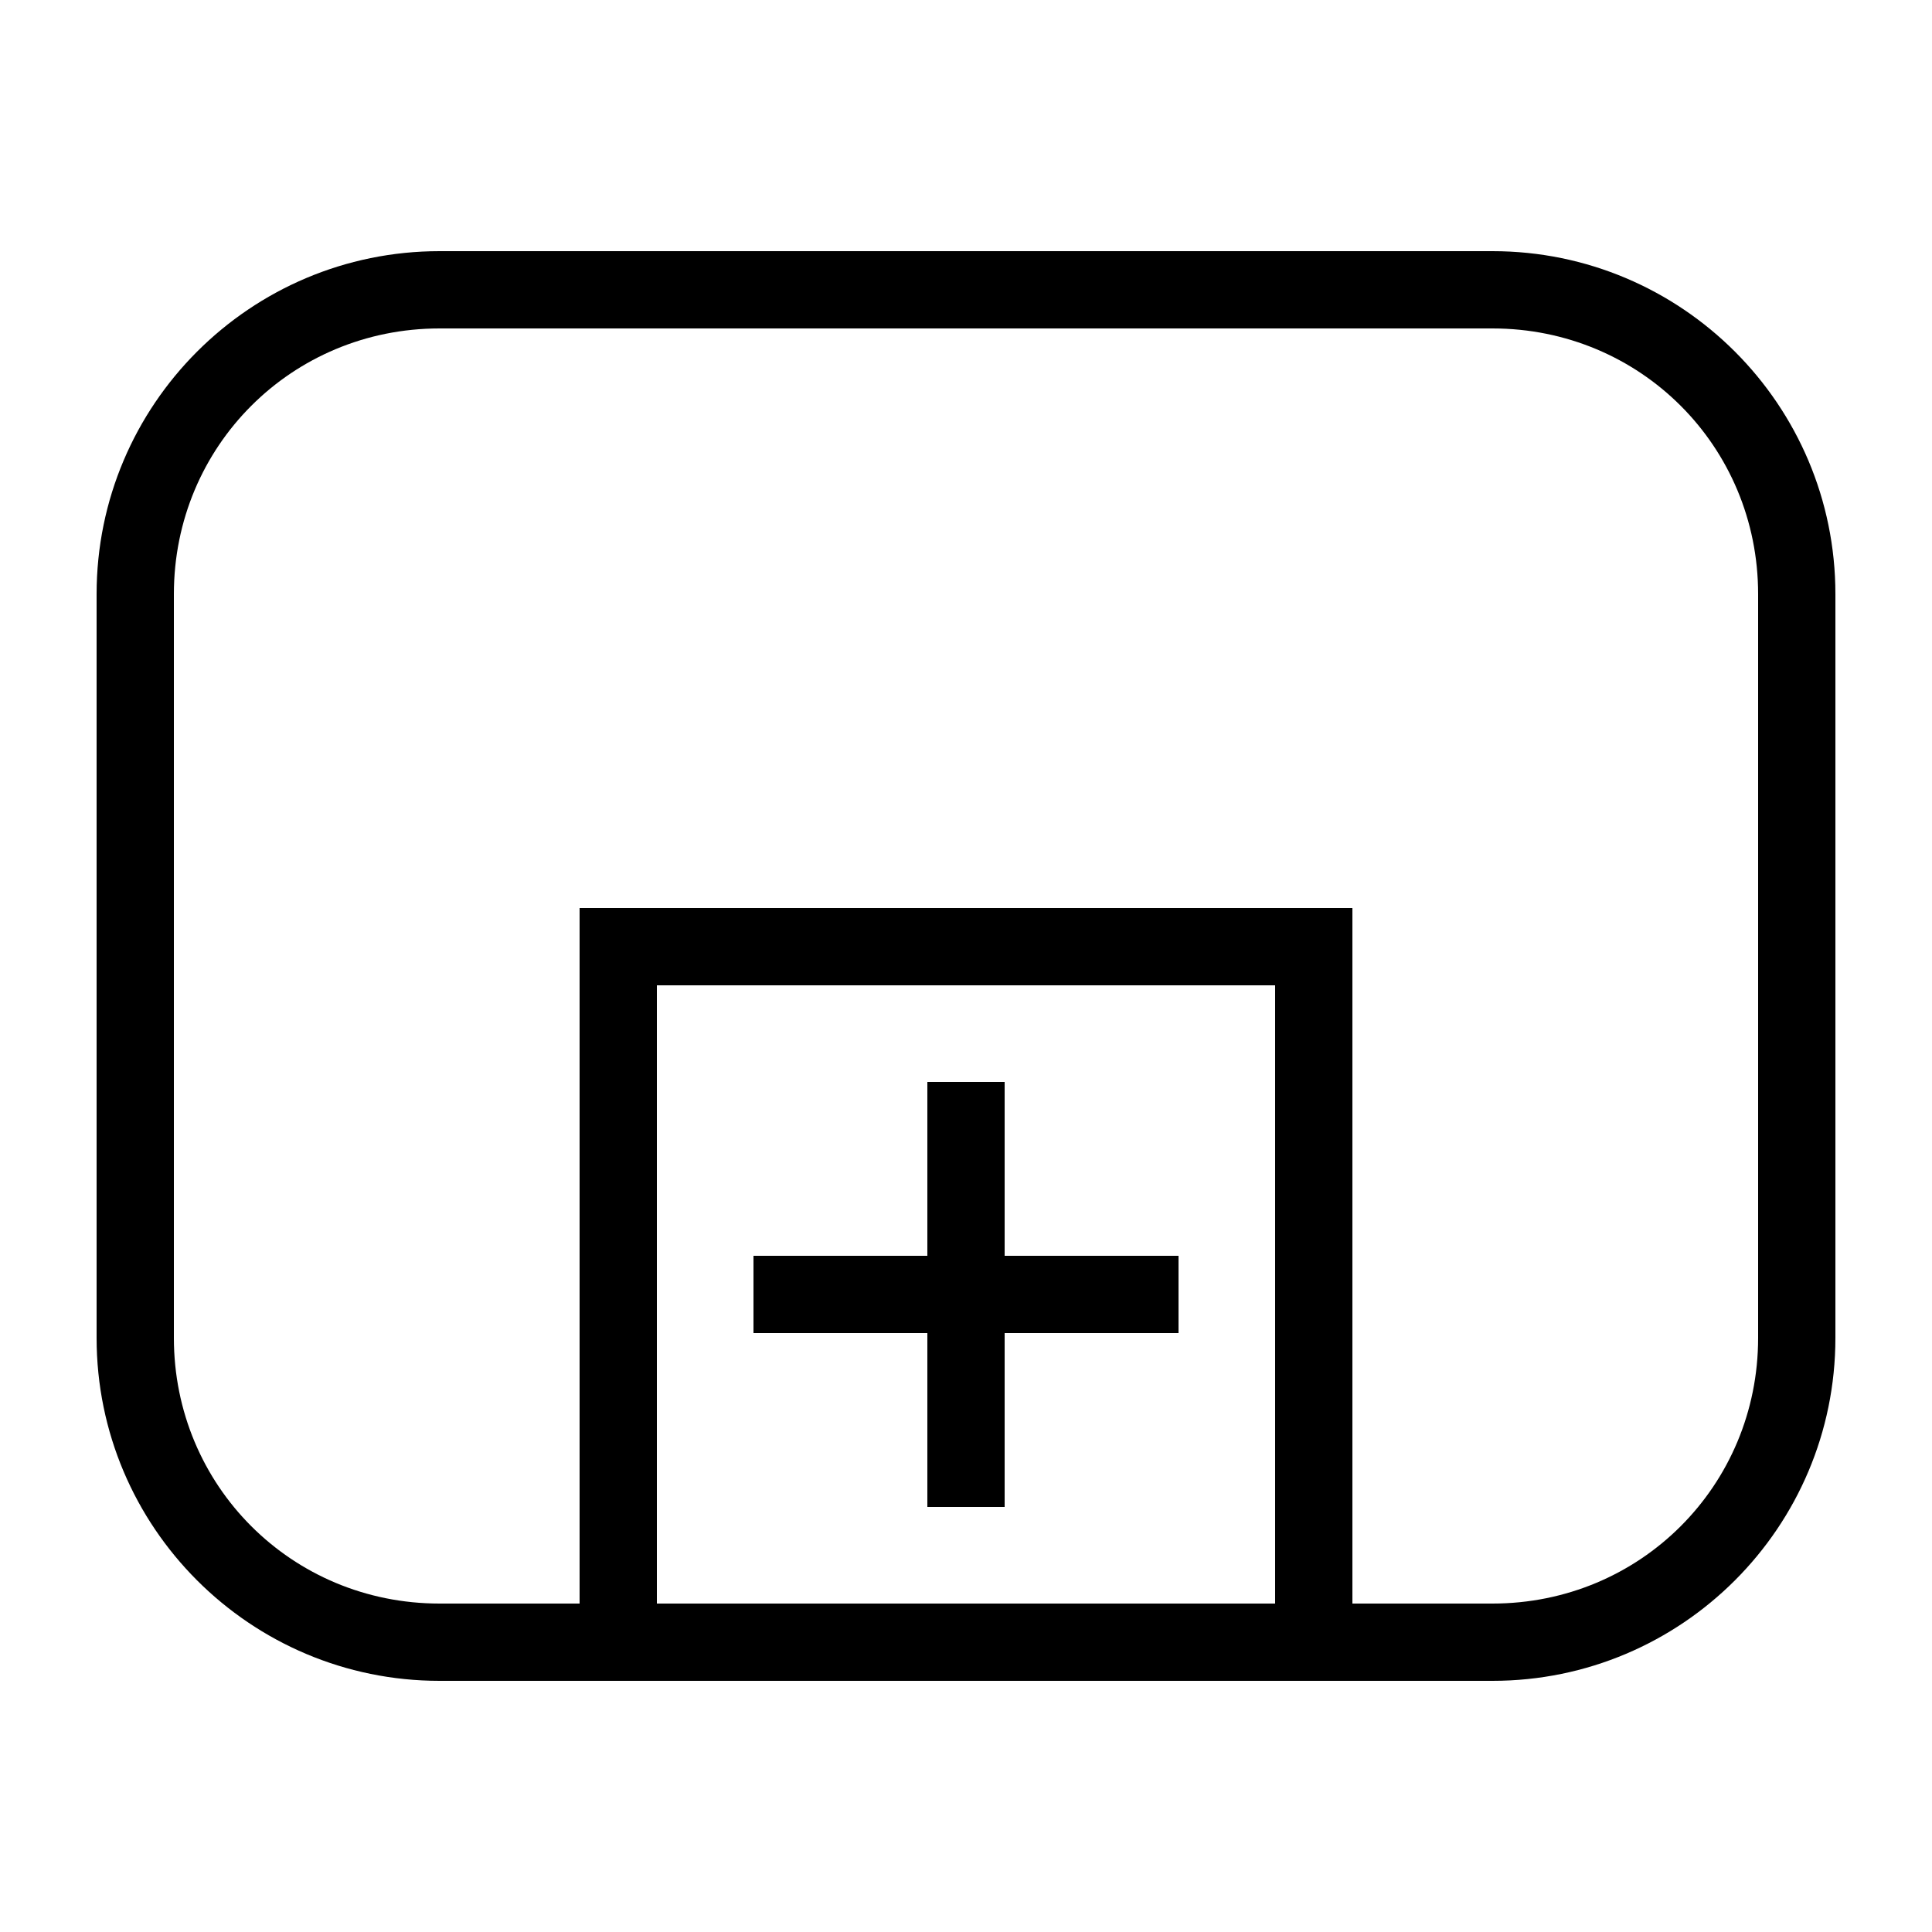 <?xml version="1.0" encoding="UTF-8" standalone="no"?>
<!-- Created with Inkscape (http://www.inkscape.org/) -->

<svg
   xmlns:dc="http://purl.org/dc/elements/1.1/"
   xmlns:cc="http://creativecommons.org/ns#"
   xmlns:rdf="http://www.w3.org/1999/02/22-rdf-syntax-ns#"
   xmlns:svg="http://www.w3.org/2000/svg"
   xmlns="http://www.w3.org/2000/svg"
   xmlns:sodipodi="http://sodipodi.sourceforge.net/DTD/sodipodi-0.dtd"
   xmlns:inkscape="http://www.inkscape.org/namespaces/inkscape"
   width="2000"
   height="2000"
   viewBox="0 0 2000 2000"
   id="svg2"
   version="1.1"
   inkscape:version="0.91 r13725"
   sodipodi:docname="subprocess-collapsed.svg">
  <defs
     id="defs4" />
  <sodipodi:namedview
     id="base"
     pagecolor="#ffffff"
     bordercolor="#666666"
     borderopacity="1.0"
     inkscape:pageopacity="0.0"
     inkscape:pageshadow="2"
     inkscape:zoom="0.42431641"
     inkscape:cx="424.24286"
     inkscape:cy="1024"
     inkscape:document-units="px"
     inkscape:current-layer="layer1"
     showgrid="true"
     units="px"
     showguides="false"
     inkscape:window-width="1878"
     inkscape:window-height="1035"
     inkscape:window-x="42"
     inkscape:window-y="0"
     inkscape:window-maximized="0">
    <inkscape:grid
       type="xygrid"
       id="grid4008"
       empspacing="20"
       dotted="false" />
  </sodipodi:namedview>
  <g
     inkscape:label="Ebene 1"
     inkscape:groupmode="layer"
     id="layer1"
     transform="translate(0,947.638)">
    <path
       style="color:#000000;font-style:normal;font-variant:normal;font-weight:normal;font-stretch:normal;font-size:medium;line-height:normal;font-family:sans-serif;text-indent:0;text-align:start;text-decoration:none;text-decoration-line:none;text-decoration-style:solid;text-decoration-color:#000000;letter-spacing:normal;word-spacing:normal;text-transform:none;direction:ltr;block-progression:tb;writing-mode:lr-tb;baseline-shift:baseline;text-anchor:start;white-space:normal;clip-rule:nonzero;display:inline;overflow:visible;visibility:visible;opacity:1;isolation:auto;mix-blend-mode:normal;color-interpolation:sRGB;color-interpolation-filters:linearRGB;solid-color:#000000;solid-opacity:1;fill:#000000;fill-opacity:1;fill-rule:nonzero;stroke:none;stroke-width:80;stroke-linecap:round;stroke-linejoin:miter;stroke-miterlimit:4;stroke-dasharray:none;stroke-dashoffset:0;stroke-opacity:1;color-rendering:auto;image-rendering:auto;shape-rendering:auto;text-rendering:auto;enable-background:accumulate"
       d="M 455 260 C 259.022 260 100 419.022 100 615 L 100 1385 C 100 1580.978 259.022 1740 455 1740 L 600 1740 L 1400 1740 L 1545 1740 C 1740.978 1740 1900 1580.978 1900 1385 L 1900 615 C 1900 419.022 1740.978 260 1545 260 L 455 260 z M 455 340 L 1545 340 C 1698.042 340 1820 461.958 1820 615 L 1820 1385 C 1820 1538.042 1698.042 1660 1545 1660 L 1400 1660 L 1400 940 L 600 940 L 600 980 L 600 1660 L 455 1660 C 301.958 1660 180 1538.042 180 1385 L 180 615 C 180 461.958 301.958 340 455 340 z M 680 1020 L 1320 1020 L 1320 1660 L 680 1660 L 680 1020 z M 960 1120 L 960 1300 L 780 1300 L 780 1326.779 L 780 1380 L 960 1380 L 960 1560 L 1040 1560 L 1040 1380 L 1220 1380 L 1220 1300 L 1040 1300 L 1040 1120 L 1013.221 1120 L 960 1120 z "
       transform="translate(0,-947.638)"
       id="rect4187" />
  </g>
</svg>

